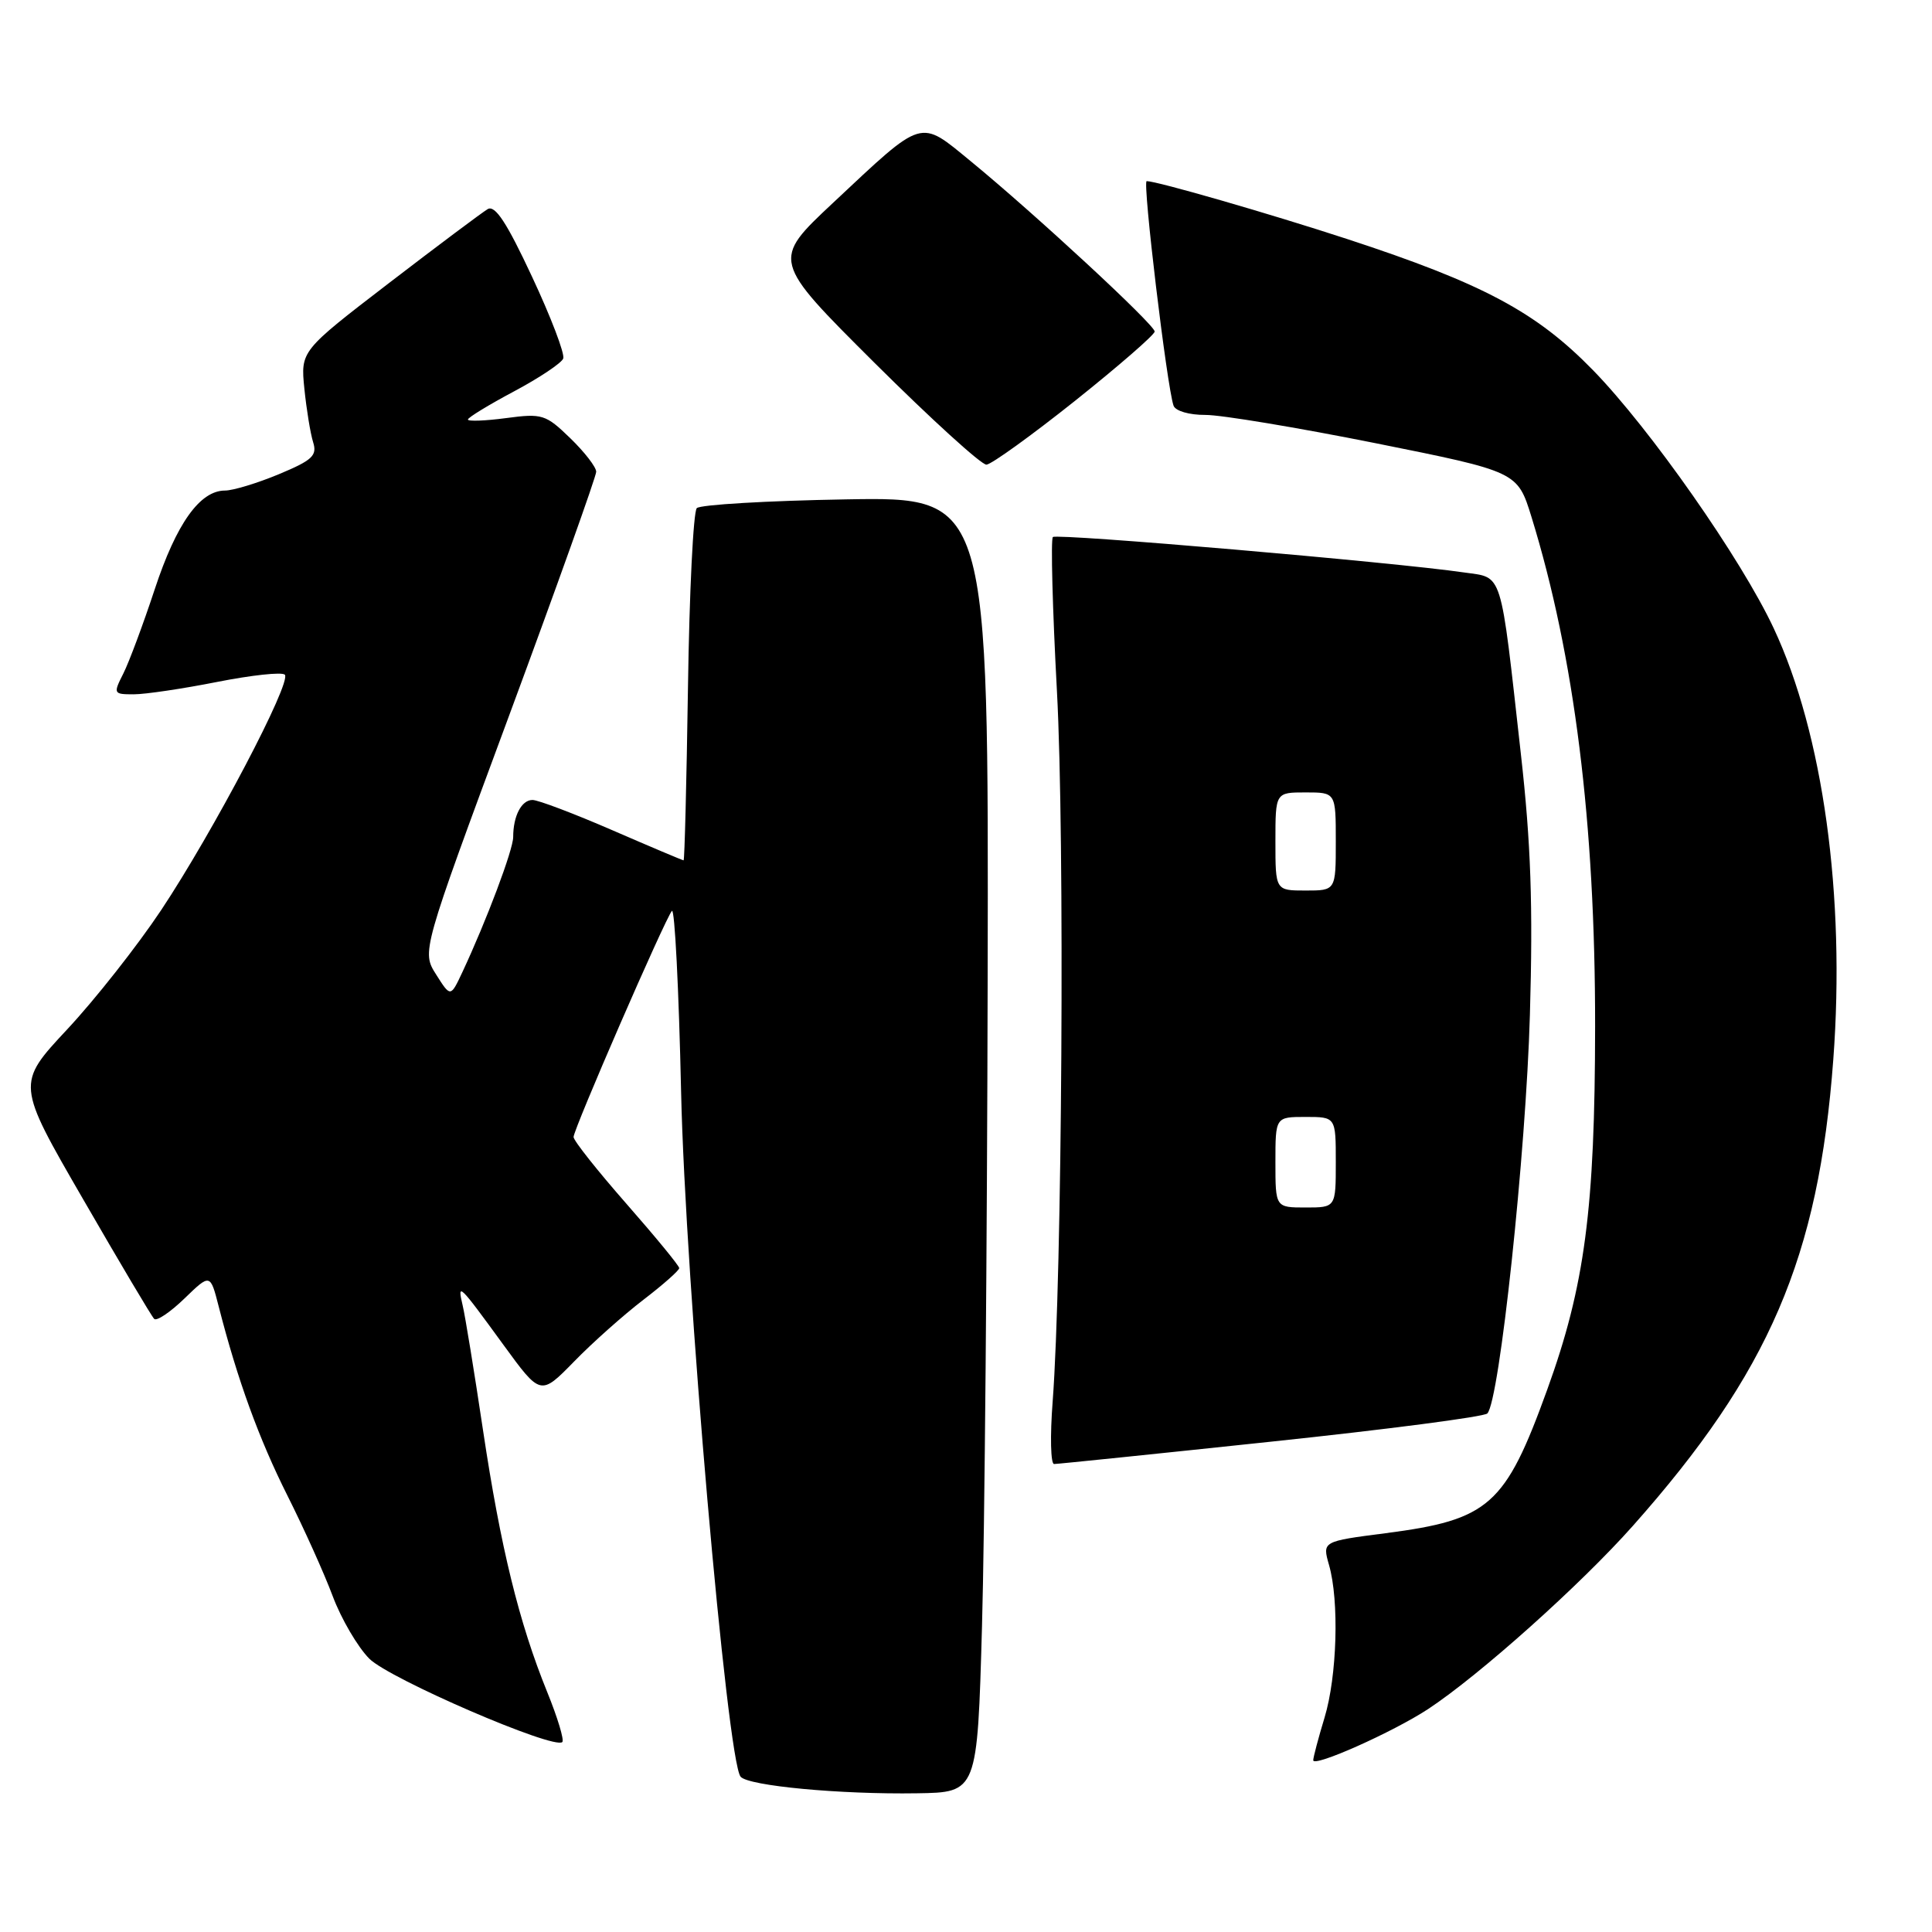 <?xml version="1.0" encoding="UTF-8" standalone="no"?>
<!DOCTYPE svg PUBLIC "-//W3C//DTD SVG 1.1//EN" "http://www.w3.org/Graphics/SVG/1.1/DTD/svg11.dtd" >
<svg xmlns="http://www.w3.org/2000/svg" xmlns:xlink="http://www.w3.org/1999/xlink" version="1.1" viewBox="0 0 256 256">
 <g >
 <path fill="currentColor"
d=" M 130.12 215.50 C 130.47 203.40 130.80 164.78 130.87 129.67 C 131.00 65.84 131.00 65.84 112.08 66.17 C 101.68 66.35 92.79 66.87 92.33 67.33 C 91.87 67.79 91.34 78.48 91.16 91.08 C 90.97 103.69 90.71 114.00 90.58 114.00 C 90.45 114.00 86.19 112.20 81.12 110.00 C 76.05 107.80 71.30 106.00 70.56 106.00 C 69.10 106.00 68.00 108.12 68.00 110.91 C 68.00 112.59 64.47 121.97 61.26 128.83 C 59.70 132.15 59.70 132.15 57.79 129.13 C 55.87 126.11 55.87 126.11 67.44 94.87 C 73.80 77.68 79.00 63.12 79.00 62.51 C 79.00 61.89 77.45 59.89 75.56 58.06 C 72.31 54.91 71.85 54.76 67.06 55.40 C 64.28 55.77 62.00 55.85 62.00 55.59 C 62.00 55.33 64.75 53.65 68.11 51.86 C 71.47 50.07 74.40 48.11 74.63 47.51 C 74.87 46.91 73.01 42.03 70.50 36.67 C 67.15 29.49 65.60 27.13 64.62 27.71 C 63.88 28.15 58.00 32.55 51.55 37.50 C 39.83 46.50 39.83 46.50 40.33 51.50 C 40.61 54.25 41.13 57.44 41.49 58.59 C 42.05 60.37 41.40 60.98 36.94 62.84 C 34.08 64.03 30.87 65.00 29.82 65.00 C 26.49 65.00 23.38 69.36 20.51 78.06 C 18.98 82.70 17.10 87.74 16.34 89.25 C 14.99 91.92 15.03 92.00 17.72 92.00 C 19.25 92.00 24.22 91.26 28.77 90.36 C 33.33 89.46 37.36 89.02 37.74 89.40 C 38.69 90.36 28.25 110.22 21.35 120.60 C 18.20 125.33 12.60 132.44 8.90 136.40 C 2.17 143.61 2.17 143.61 11.00 158.88 C 15.85 167.28 20.09 174.43 20.43 174.76 C 20.76 175.09 22.57 173.87 24.44 172.06 C 27.86 168.75 27.86 168.75 28.98 173.12 C 31.48 182.88 34.32 190.67 38.08 198.16 C 40.26 202.50 42.97 208.51 44.09 211.51 C 45.22 214.52 47.40 218.24 48.94 219.79 C 51.63 222.47 73.44 231.89 74.51 230.83 C 74.78 230.56 73.88 227.58 72.51 224.21 C 68.77 215.01 66.33 205.04 64.00 189.50 C 62.85 181.80 61.64 174.38 61.31 173.00 C 60.57 169.85 60.78 170.06 66.73 178.23 C 71.63 184.95 71.63 184.95 76.07 180.41 C 78.50 177.91 82.64 174.23 85.25 172.23 C 87.86 170.23 90.00 168.34 90.00 168.03 C 90.00 167.72 86.85 163.89 83.00 159.50 C 79.15 155.11 76.00 151.14 76.00 150.66 C 76.00 149.62 88.08 121.84 89.03 120.70 C 89.40 120.26 89.95 131.06 90.25 144.70 C 90.80 169.67 96.35 233.40 98.14 235.43 C 99.21 236.64 111.30 237.78 121.50 237.62 C 129.50 237.50 129.50 237.50 130.12 215.50 Z  M 189.23 226.46 C 196.04 221.97 209.41 210.01 216.34 202.21 C 234.43 181.85 240.97 166.64 242.92 140.40 C 244.54 118.75 241.57 97.23 235.03 83.26 C 230.75 74.10 218.67 56.84 211.10 49.07 C 203.57 41.34 196.51 37.57 178.50 31.67 C 168.23 28.31 153.30 24.00 151.94 24.00 C 151.36 24.00 154.62 51.22 155.50 53.75 C 155.75 54.46 157.58 54.99 159.72 54.98 C 161.80 54.97 171.95 56.66 182.29 58.73 C 201.07 62.50 201.07 62.50 202.93 68.50 C 208.62 86.96 211.38 109.05 211.36 136.00 C 211.34 160.22 210.00 170.38 205.01 184.15 C 199.45 199.51 197.33 201.38 183.58 203.16 C 175.21 204.24 175.21 204.24 176.10 207.36 C 177.47 212.12 177.17 222.11 175.51 227.59 C 174.69 230.29 174.02 232.83 174.01 233.24 C 174.00 234.23 184.58 229.51 189.23 226.46 Z  M 168.41 191.03 C 183.76 189.41 196.66 187.73 197.08 187.29 C 198.69 185.64 202.20 152.72 202.72 134.47 C 203.14 120.03 202.85 111.69 201.53 99.97 C 198.75 75.15 199.21 76.61 193.97 75.85 C 184.85 74.51 140.01 70.65 139.51 71.16 C 139.22 71.45 139.46 80.64 140.05 91.59 C 141.10 110.96 140.74 169.15 139.48 185.75 C 139.13 190.29 139.22 194.00 139.67 193.99 C 140.13 193.99 153.06 192.66 168.41 191.03 Z  M 142.46 53.10 C 148.26 48.47 153.00 44.35 153.00 43.93 C 153.00 43.03 137.14 28.35 128.67 21.40 C 121.76 15.74 122.52 15.51 110.37 26.89 C 102.25 34.50 102.25 34.50 115.87 48.07 C 123.37 55.53 130.04 61.60 130.71 61.57 C 131.37 61.53 136.66 57.72 142.46 53.10 Z  M 169.00 154.00 C 169.00 148.00 169.00 148.00 173.00 148.00 C 177.00 148.00 177.00 148.00 177.00 154.00 C 177.00 160.00 177.00 160.00 173.00 160.00 C 169.00 160.00 169.00 160.00 169.00 154.00 Z  M 169.00 111.50 C 169.00 105.00 169.00 105.00 173.00 105.00 C 177.00 105.00 177.00 105.00 177.00 111.50 C 177.00 118.00 177.00 118.00 173.00 118.00 C 169.00 118.00 169.00 118.00 169.00 111.50 Z "/>
</g>
</svg>
